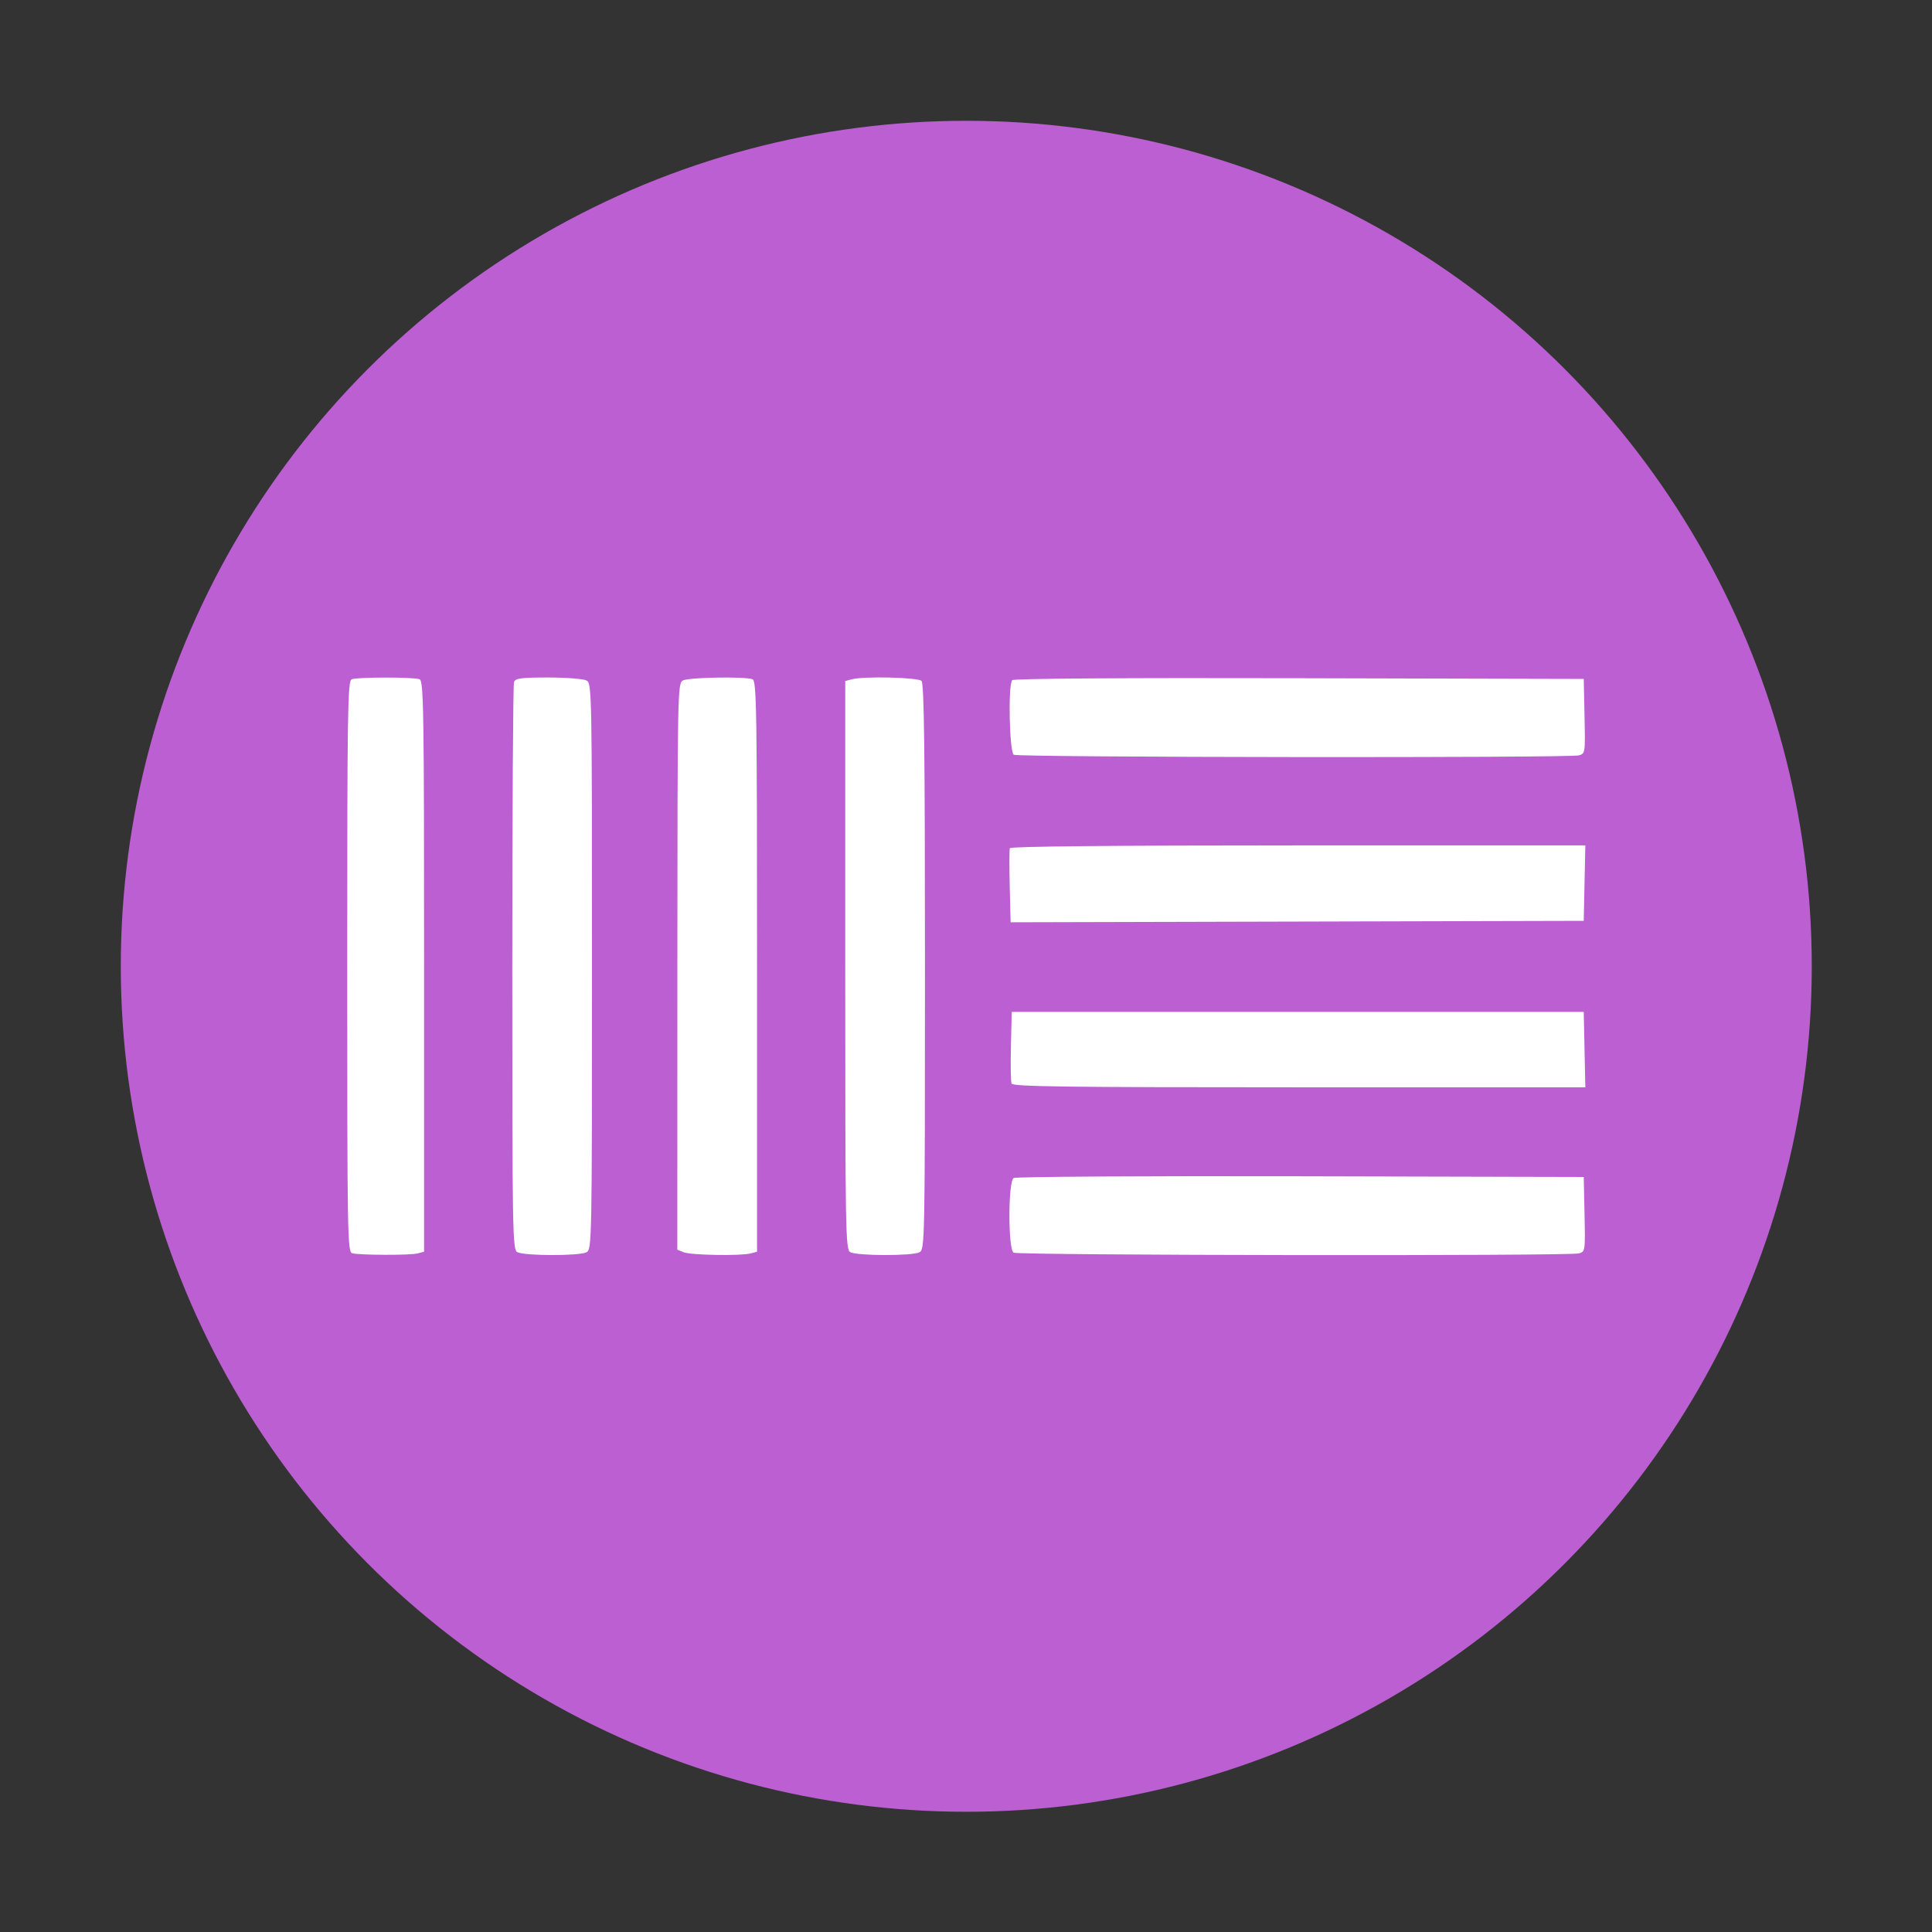 <?xml version="1.0" encoding="UTF-8" standalone="no"?>
<svg
   width="48"
   height="48"
   version="1.1"
   id="svg1"
   sodipodi:docname="ableton.svg"
   inkscape:version="1.3.2 (091e20ef0f, 2023-11-25)"
   xmlns:inkscape="http://www.inkscape.org/namespaces/inkscape"
   xmlns:sodipodi="http://sodipodi.sourceforge.net/DTD/sodipodi-0.dtd"
   xmlns="http://www.w3.org/2000/svg"
   xmlns:svg="http://www.w3.org/2000/svg">
  <rect width="100%" height="100%" fill="#333333" stroke="none"/>
  <defs
     id="defs1" />
  <sodipodi:namedview
     id="namedview1"
     pagecolor="#ffffff"
     bordercolor="#999999"
     borderopacity="1"
     inkscape:showpageshadow="2"
     inkscape:pageopacity="0"
     inkscape:pagecheckerboard="0"
     inkscape:deskcolor="#d1d1d1"
     inkscape:zoom="6.2265625"
     inkscape:cx="31.156838"
     inkscape:cy="44.08532"
     inkscape:window-width="1920"
     inkscape:window-height="994"
     inkscape:window-x="0"
     inkscape:window-y="0"
     inkscape:window-maximized="1"
     inkscape:current-layer="svg1" />
  <g
     id="g1"
     transform="matrix(0.778,0,0,0.778,-0.889,-0.889)">
    <circle
       cx="32"
       cy="32"
       r="27"
       id="circle1"
       style="fill:#bc5fd3" />
    <path
       d="m 12.39,41.164 c -0.15,-0.04 -0.159,-0.552 -0.159,-9.158 0,-8.23 0.014,-9.123 0.144,-9.172 0.187,-0.072 1.98,-0.072 2.166,0 0.13,0.05 0.144,0.942 0.144,9.168 v 9.113 l -0.204,0.054 c -0.232,0.063 -1.848,0.058 -2.09,-0.005 z m 5.271,-0.036 c -0.15,-0.087 -0.159,-0.616 -0.159,-9.077 0,-4.942 0.025,-9.05 0.055,-9.129 0.046,-0.12 0.231,-0.144 1.097,-0.144 0.573,0 1.12,0.043 1.217,0.095 0.172,0.092 0.176,0.289 0.176,9.13 0,8.84 -0.004,9.038 -0.176,9.13 -0.226,0.12 -2,0.117 -2.21,-0.005 z m 5.316,0.005 -0.205,-0.083 0.002,-9.043 c 0.003,-8.815 0.007,-9.045 0.177,-9.135 0.186,-0.1 1.983,-0.13 2.223,-0.038 0.13,0.05 0.144,0.942 0.144,9.168 v 9.113 l -0.205,0.054 c -0.313,0.084 -1.904,0.057 -2.136,-0.036 z m 5.317,-0.005 c -0.15,-0.087 -0.159,-0.62 -0.159,-9.165 v -9.072 l 0.205,-0.055 c 0.385,-0.104 2.116,-0.063 2.23,0.052 0.084,0.083 0.11,2.234 0.11,9.13 0,8.825 -0.004,9.023 -0.176,9.115 -0.226,0.12 -2,0.117 -2.21,-0.005 z m 5.215,0.017 c -0.176,-0.112 -0.175,-2.27 0.002,-2.383 0.067,-0.043 4.191,-0.068 9.164,-0.056 l 9.043,0.022 0.025,1.192 c 0.025,1.175 0.022,1.194 -0.182,1.249 -0.325,0.087 -17.913,0.064 -18.052,-0.024 z m -0.063,-5.399 c -0.026,-0.065 -0.035,-0.607 -0.02,-1.204 l 0.025,-1.085 h 18.267 l 0.025,1.204 0.026,1.204 h -9.14 c -7.443,0 -9.146,-0.022 -9.183,-0.119 z m -0.058,-6.29 c -0.015,-0.625 -0.014,-1.177 0.003,-1.227 0.02,-0.057 3.282,-0.089 9.204,-0.089 h 9.174 l -0.026,1.204 -0.025,1.205 -9.15,0.023 -9.152,0.023 z m 0.128,-4.21 c -0.14,-0.09 -0.185,-2.247 -0.049,-2.383 0.052,-0.052 3.61,-0.076 9.168,-0.062 l 9.083,0.023 0.025,1.193 c 0.025,1.174 0.022,1.193 -0.182,1.248 -0.315,0.085 -17.911,0.066 -18.045,-0.02 z"
       style="fill:#ffffff;fill-opacity:1;stroke-width:0.091"
       id="path1" />
  </g>
</svg>

